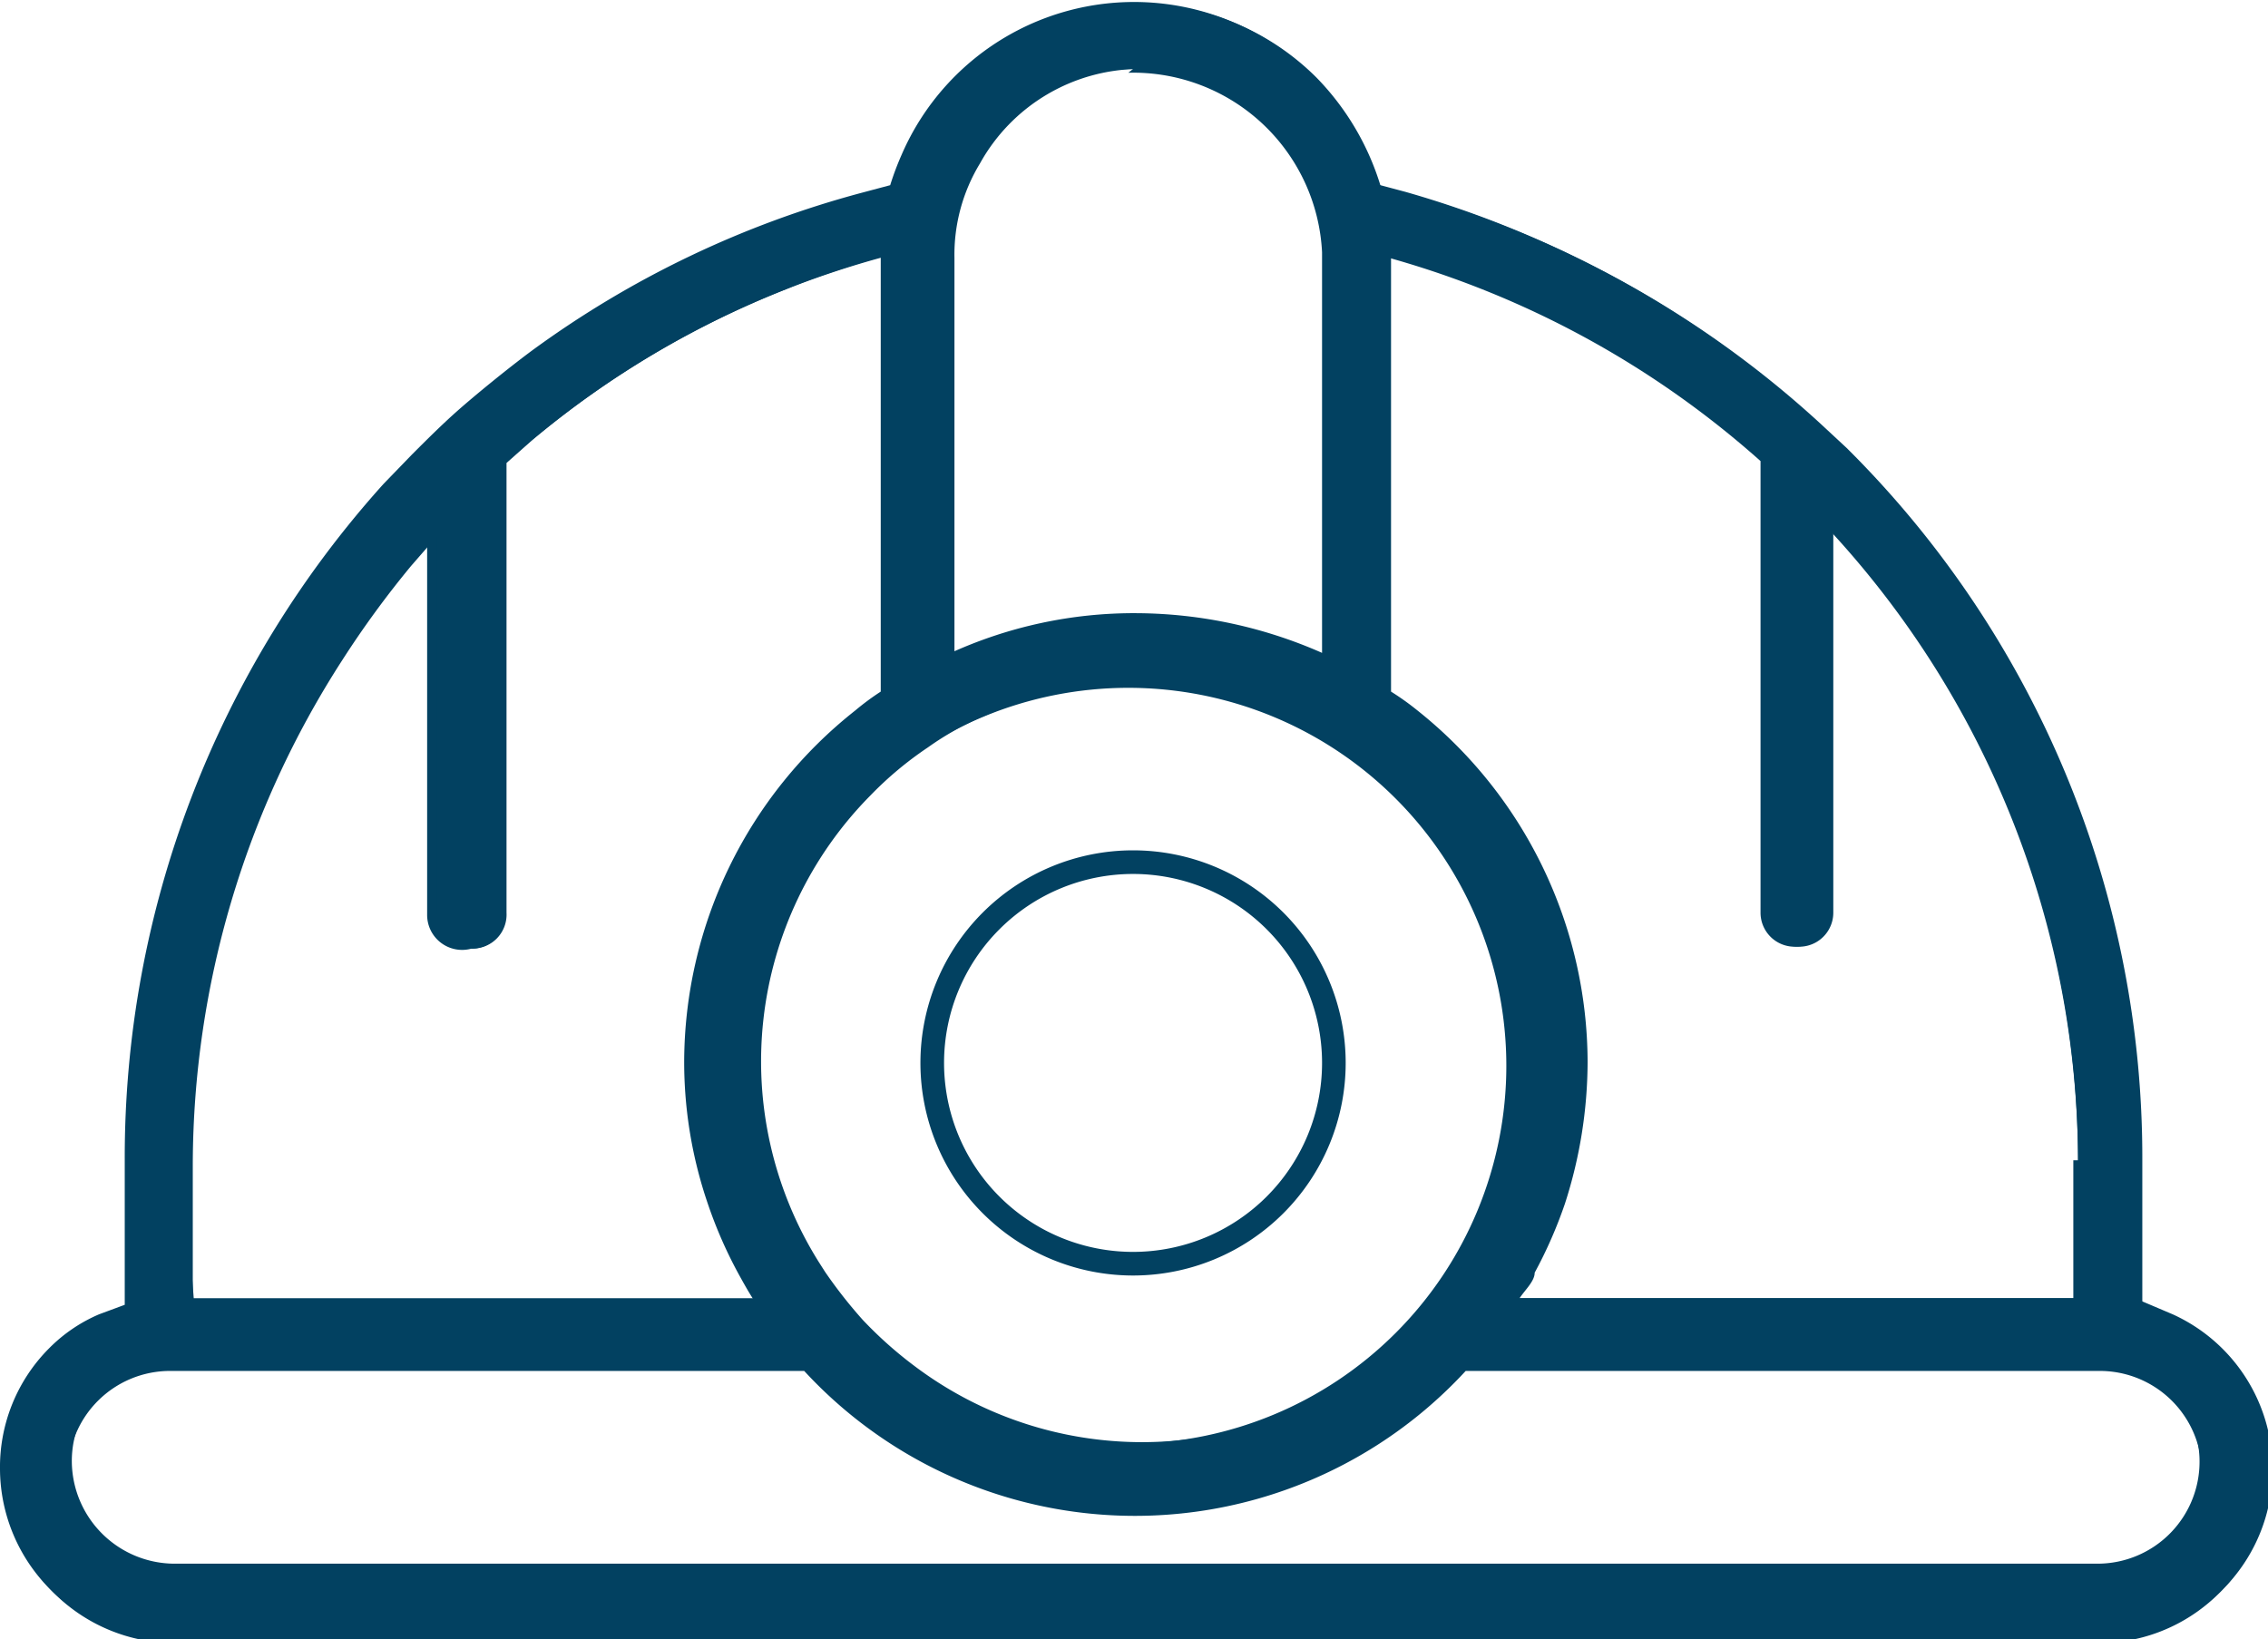 <svg id="Calque_1" data-name="Calque 1" xmlns="http://www.w3.org/2000/svg" viewBox="0 0 24 17.35"><defs><style>.cls-1,.cls-2{fill:#024161;}.cls-2{fill-rule:evenodd;}</style></defs><path class="cls-1" d="M110.68,104.77v-1.53a10.58,10.58,0,0,0-3.13-7.54l-.28-.26s0,0,0,0a10.78,10.78,0,0,0-4.65-2.51,2.81,2.81,0,0,0-.68-1.15,2.68,2.68,0,0,0-4.47,1.16,10.59,10.59,0,0,0-8.1,10.34v1.53a1.8,1.8,0,0,0-.8.46,1.78,1.78,0,0,0-.52,1.28,1.81,1.81,0,0,0,1.8,1.8H110.2a1.8,1.8,0,0,0,.48-3.54Zm-.73-1.53v1.46H104a4.65,4.65,0,0,0,.72-2.5,4.73,4.73,0,0,0-2.08-3.92V93.67a9.93,9.93,0,0,1,4,2.17v4.78a.36.36,0,0,0,.72,0V96.56A9.87,9.87,0,0,1,110,103.24Zm-14-1a4,4,0,1,1,4,4A4,4,0,0,1,96,102.2Zm4-10.51A2,2,0,0,1,102,93.63v4.24a4.91,4.91,0,0,0-1.95-.42,4.68,4.68,0,0,0-2,.43V93.63A1.94,1.94,0,0,1,100,91.69Zm-10,11.55a9.91,9.91,0,0,1,2.58-6.64v4A.37.37,0,0,0,93,101a.36.36,0,0,0,.36-.36V95.86a9.79,9.79,0,0,1,4-2.18v4.6A4.72,4.72,0,0,0,96,104.7H90.06Zm20.14,4.35H89.81a1.09,1.09,0,0,1-1.08-1.08,1.08,1.08,0,0,1,1.08-1.08h6.71a4.76,4.76,0,0,0,7,0h6.71a1.08,1.08,0,0,1,0,2.16Z" transform="translate(-88.01 -90.96)"/><path class="cls-2" d="M110,104.7v-1.46a10,10,0,0,0-2.31-6.37,4.12,4.12,0,0,0-.28-.31v4.06a.36.36,0,0,1-.72,0V95.84a3.11,3.11,0,0,0-.28-.23,9.72,9.72,0,0,0-2.68-1.6l-.72-.26-.28-.08v4.61a2.83,2.83,0,0,1,.28.2,4.77,4.77,0,0,1,1.8,3.72,4.91,4.91,0,0,1-.24,1.5,4.75,4.75,0,0,1-.32.73c0,.09-.1.18-.16.27Zm-6.46.73-.28.27a4.76,4.76,0,0,1-5,.89,4.88,4.88,0,0,1-1.38-.89l-.28-.27H89.81a1,1,0,0,0-.29,0,1.13,1.13,0,0,0-.43.23l0,0a1.07,1.07,0,0,0-.32.77,1.09,1.09,0,0,0,1.08,1.08H110.2a1.08,1.08,0,0,0,.72-1.89,1.06,1.06,0,0,0-.43-.23,1,1,0,0,0-.29,0Zm7.46-.56a1.8,1.8,0,0,1-.75,3.44H89.81a1.81,1.81,0,0,1-1.8-1.8,1.78,1.78,0,0,1,.52-1.28,1.66,1.66,0,0,1,.53-.36l.27-.1v-1.53a10.65,10.65,0,0,1,2.74-7.16l.3-.31c.16-.16.32-.32.49-.47s.51-.43.78-.63A10.48,10.48,0,0,1,97.13,93h0l.3-.08a3,3,0,0,1,.12-.32,2.68,2.68,0,0,1,4.35-.84,2.83,2.83,0,0,1,.56.83,2.56,2.56,0,0,1,.12.32l.3.08h0a10.86,10.86,0,0,1,3.48,1.71c.26.2.52.4.76.62l.11.1s0,0,0,0l.09.08.19.18.09.09.26.28a6.4,6.4,0,0,1,.42.49.1.1,0,0,1,0,0,10.57,10.57,0,0,1,2.32,6.63v1.53Zm-9.27-12.23a1.57,1.57,0,0,0-.3-.38,1.91,1.91,0,0,0-1.37-.57,1.94,1.94,0,0,0-1.68,1,1.86,1.86,0,0,0-.27,1v4.25c.09,0,.18-.08.27-.12a4.38,4.38,0,0,1,.73-.21,4.85,4.85,0,0,1,1-.1,5,5,0,0,1,.95.1,4.27,4.27,0,0,1,.72.21l.28.11V93.63a2,2,0,0,0-.28-1Zm0,5.9h0a4.13,4.13,0,0,0-1.65-.35,4.18,4.18,0,0,0-1.66.35l0,0a3.08,3.08,0,0,0-.59.33,3.75,3.75,0,0,0-.61.51,4,4,0,0,0-.55,4.93l.07.11a5,5,0,0,0,.4.51,4.28,4.28,0,0,0,.55.49,4,4,0,0,0,4.81,0,4.28,4.28,0,0,0,.55-.49,3.9,3.9,0,0,0,.4-.51l.07-.11a4,4,0,0,0-.55-4.93,4.26,4.26,0,0,0-1.2-.85ZM95.5,103.7a4.63,4.63,0,0,1-.25-1.5,4.75,4.75,0,0,1,1.81-3.72,2.69,2.69,0,0,1,.27-.2v-4.6l-.27.08c-.25.08-.49.16-.73.26a9.73,9.73,0,0,0-2.69,1.6l-.27.24v4.76A.36.36,0,0,1,93,101a.37.37,0,0,1-.37-.36v-4l-.27.31a10.23,10.23,0,0,0-.73,1,9.88,9.88,0,0,0-1.58,5.33v1.46H96c-.06-.09-.11-.18-.16-.27A4.71,4.71,0,0,1,95.5,103.7Z" transform="translate(-88.01 -90.96)"/><path class="cls-2" d="M100,104.21a2,2,0,1,0-2-2A2,2,0,0,0,100,104.21Zm0,.25a2.25,2.25,0,1,0-2.25-2.25A2.25,2.25,0,0,0,100,104.46Z" transform="translate(-88.01 -90.96)"/></svg>